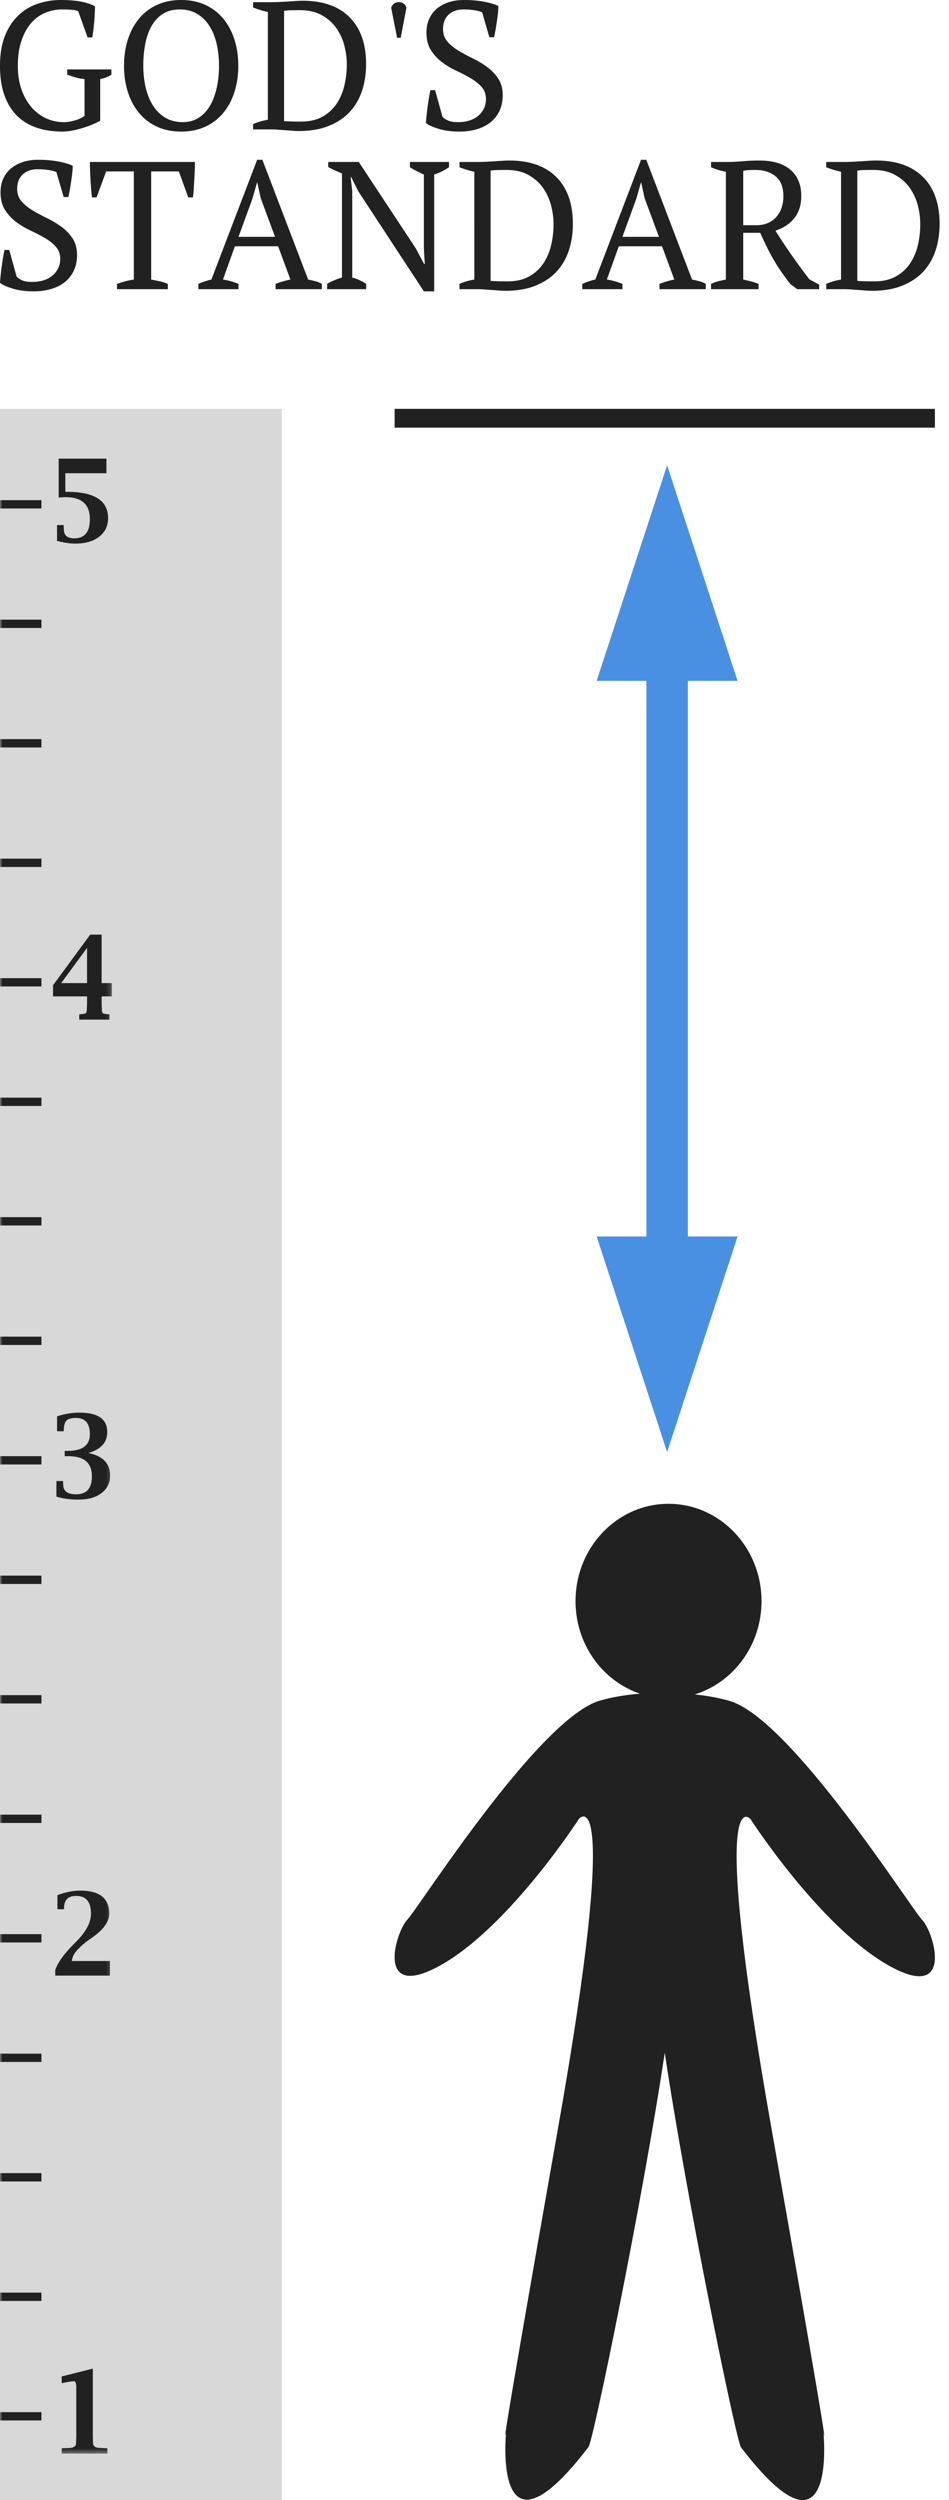 <svg width="202" height="532" viewBox="0 0 202 532" xmlns="http://www.w3.org/2000/svg" xmlns:xlink="http://www.w3.org/1999/xlink">
    <title>
        God&apos;s Standard
    </title>
    <defs>
        <path id="a" d="M0 425.575h23.824V1.055H0z"/>
    </defs>
    <g fill="none" fill-rule="evenodd">
        <path d="M196.314 408.586c-2.493-2.617-28.056-42.988-41.087-46.655-2.451-.691-4.936-1.123-7.355-1.366 8.212-2.518 14.224-10.444 14.224-19.851 0-11.443-8.872-20.714-19.795-20.714-10.922 0-19.796 9.271-19.796 20.714 0 9.213 5.765 17.007 13.716 19.692-2.762.218-5.624.655-8.445 1.45-13.034 3.668-38.595 44.04-41.088 46.656-2.52 2.617-7.014 17.827 7.517 9.44 14.52-8.394 29.05-30.935 29.05-30.935s9.03-10.484-4.508 66.046c-13.523 76.552-11.02 64.497-11.02 64.497s-3.068 30.084 17.544 3.144c1.016-1.337 11.507-52.417 16.225-83.874 4.708 31.45 15.216 82.616 16.235 83.959 20.611 26.942 17.543-3.14 17.543-3.14s2.503 12.055-11.02-64.495c-13.537-76.547-4.508-66.06-4.508-66.06s14.532 22.532 29.05 30.944c14.532 8.388 10.034-6.834 7.518-9.452" fill="#212121"/>
        <path fill="#D8D8D8" d="M0 87h60v445H0z"/>
        <g transform="translate(0 96.541)">
            <path d="M12.14 18.572v-3.384h1.416v.28l.04.787c.05 1.173.79 1.759 2.224 1.759 2.206 0 3.31-1.363 3.31-4.088 0-3.117-1.728-4.676-5.182-4.676-.358 0-.843.03-1.458.092V1.054h10.165V4.16h-8.748V8.12h.394c5.804 0 8.705 1.863 8.705 5.588 0 1.656-.63 2.975-1.891 3.957-1.262.984-2.955 1.474-5.078 1.474-1.048 0-2.347-.188-3.898-.568z" fill="#212121"/>
            <mask id="b" fill="#fff">
                <use xlink:href="#a"/>
            </mask>
            <path fill="#212121" mask="url(#b)" d="M0 37.089h8.82v-1.77H0zM0 62.517h8.82v-1.77H0zM0 87.946h8.82v-1.77H0zM0 113.374h8.82v-1.77H0zM13.023 112.66h5.506v-7.502l-5.506 7.502zm5.506 2.825h-7.237v-2.37l7.906-10.772h2.434v10.317h2.191v2.825h-2.191v1.416l.05 1.378c0 .385.057.639.172.759.113.122.595.208 1.442.265v1.127h-6.43v-1.127c.86-.062 1.344-.155 1.451-.28.108-.124.161-.372.161-.744l.051-1.378v-1.416zM0 138.803h8.82v-1.77H0zM0 164.231h8.82v-1.769H0zM0 189.66h8.82v-1.77H0zM0 215.089h8.82v-1.77H0zM12.005 221.928v-3.312h1.417v.28l.04.672c.07 1.249.983 1.874 2.741 1.874 2.24 0 3.36-1.28 3.36-3.84 0-2.847-1.66-4.273-4.984-4.273h-.806v-1.128h.621c3.157 0 4.735-1.18 4.735-3.539 0-2.317-.985-3.475-2.952-3.475-1.012 0-1.7.2-2.063.595-.366.397-.547 1.143-.547 2.24h-1.418v-3.178c1.606-.524 3.2-.785 4.778-.785 3.937 0 5.904 1.382 5.904 4.148 0 2.195-1.344 3.674-4.032 4.44 3.095.628 4.641 2.231 4.641 4.811 0 1.545-.607 2.783-1.825 3.714-1.216.932-2.84 1.397-4.874 1.397-1.833 0-3.413-.214-4.736-.641M0 240.517h8.82v-1.77H0zM0 265.948h8.82v-1.77H0zM0 291.376h8.82v-1.77H0zM0 316.801h8.82v-1.77H0zM11.757 323.858v-1.18c.524-1.566 1.801-3.369 3.836-5.41l.62-.632c2.103-2.11 3.153-4.09 3.153-5.939 0-2.532-1.046-3.798-3.143-3.798-1.722 0-2.585.85-2.585 2.546v.29h-1.415v-2.99c1.702-.65 3.331-.973 4.89-.973 4.088 0 6.132 1.635 6.132 4.904 0 1.711-1.214 3.408-3.64 5.091-1.104.76-1.907 1.39-2.41 1.893l-.63.632c-.787.786-1.207 1.607-1.261 2.462H23.4v3.104H11.757zM0 342.231h8.82v-1.769H0zM0 367.66h8.82v-1.77H0zM0 393.09h8.82v-1.769H0zM0 418.519h8.82v-1.77H0zM13.132 425.575v-1.128l1.747-.083c.875-.048 1.313-.396 1.313-1.044l.042-1.252v-10.616c0-.85-.159-1.273-.476-1.273-.344 0-.966.086-1.86.26l-.766.155v-1.44l6.628-1.665v14.58l.04 1.251c0 .648.442.993 1.324 1.035l1.738.092v1.128h-9.73zM0 11.66h8.82V9.89H0z"/>
        </g>
        <path d="M146.412 144.882H157L142 99l-15 45.882h10.588v118.236H127L142 309l15-45.882h-10.588V144.882z" fill="#4990E2"/>
        <path d="M21.332 25.68c-.486.283-1.055.56-1.707.831a22.547 22.547 0 0 1-4.259 1.276c-.73.142-1.413.213-2.053.213-2.046 0-3.888-.277-5.525-.831-1.637-.555-3.03-1.406-4.182-2.553-1.15-1.147-2.04-2.598-2.666-4.35C.313 18.511 0 16.423 0 14c0-2.527.364-4.68 1.093-6.459.73-1.779 1.701-3.229 2.916-4.35A11.104 11.104 0 0 1 8.153.754 15.243 15.243 0 0 1 12.89 0c1.688 0 3.114.11 4.278.329 1.164.219 2.18.548 3.05.986 0 .387-.012.864-.038 1.43a47.71 47.71 0 0 1-.115 1.78 42.469 42.469 0 0 1-.192 1.837c-.077.606-.153 1.14-.23 1.605h-.998l-1.995-5.57c-.281-.154-.754-.257-1.42-.309a25.31 25.31 0 0 0-1.956-.077 9.426 9.426 0 0 0-3.645.716c-1.15.477-2.155 1.211-3.012 2.204-.857.993-1.54 2.243-2.052 3.751-.512 1.509-.768 3.281-.768 5.318 0 1.83.25 3.48.748 4.95.5 1.47 1.19 2.727 2.072 3.771a9.25 9.25 0 0 0 3.108 2.417c1.19.567 2.475.851 3.856.851.511 0 1.01-.052 1.496-.155.486-.103.934-.225 1.343-.367a5.99 5.99 0 0 0 1.017-.445c.268-.155.454-.284.556-.387v-7.812a9.007 9.007 0 0 1-1.9-.348 41.205 41.205 0 0 1-1.783-.58v-1.122h9.4v1.122c-.256.18-.563.348-.921.503-.358.154-.844.296-1.458.425v8.857zM26.396 14c0-2.011.275-3.874.825-5.588.55-1.715 1.343-3.197 2.379-4.448a10.716 10.716 0 0 1 3.817-2.92C34.927.348 36.64 0 38.56 0c1.918 0 3.632.348 5.14 1.044 1.51.696 2.782 1.67 3.818 2.92s1.83 2.733 2.379 4.448c.55 1.714.825 3.577.825 5.588s-.275 3.874-.825 5.588c-.55 1.715-1.343 3.197-2.379 4.448a10.716 10.716 0 0 1-3.817 2.92C42.19 27.652 40.477 28 38.559 28c-1.919 0-3.632-.348-5.142-1.044a10.716 10.716 0 0 1-3.817-2.92c-1.036-1.25-1.829-2.733-2.379-4.448-.55-1.714-.825-3.577-.825-5.588zm4.106 0c0 1.65.172 3.203.518 4.66.345 1.457.863 2.727 1.553 3.81.691 1.082 1.56 1.94 2.61 2.571 1.048.632 2.289.948 3.72.948 1.305 0 2.444-.316 3.416-.948.972-.631 1.77-1.489 2.397-2.571.627-1.083 1.1-2.353 1.42-3.81.32-1.457.48-3.01.48-4.66 0-1.65-.167-3.203-.5-4.66-.332-1.457-.843-2.727-1.534-3.81-.69-1.082-1.56-1.94-2.609-2.571-1.048-.632-2.289-.948-3.721-.948-1.407 0-2.603.316-3.588.948-.984.631-1.784 1.489-2.398 2.571-.613 1.083-1.061 2.353-1.342 3.81a24.559 24.559 0 0 0-.422 4.66zm23.365 13.536v-1.122c.895-.412 1.944-.722 3.146-.928V2.552a20.147 20.147 0 0 1-1.688-.444 17.118 17.118 0 0 1-1.458-.522V.464h3.913c.435 0 .947-.013 1.535-.039C59.903.4 60.511.367 61.137.33 61.764.29 62.365.25 62.941.213a22.136 22.136 0 0 1 1.438-.058c4.349 0 7.693 1.173 10.033 3.519s3.51 5.672 3.51 9.978c0 2.037-.287 3.925-.862 5.666-.576 1.74-1.452 3.242-2.628 4.505-1.177 1.264-2.667 2.256-4.47 2.978-1.803.722-3.933 1.083-6.388 1.083-.384 0-.819-.02-1.305-.058-.486-.039-.997-.077-1.534-.116l-1.631-.116a22.21 22.21 0 0 0-1.554-.058h-3.683zm9.975-25.37c-.665 0-1.304.006-1.918.02-.614.012-1.1.057-1.458.134v23.437c.128.026.358.045.69.058l1.075.039c.384.012.748.019 1.093.019h.749c1.764 0 3.26-.335 4.488-1.006a8.677 8.677 0 0 0 3.012-2.687c.78-1.122 1.35-2.418 1.708-3.887.358-1.47.537-3.017.537-4.641 0-1.263-.173-2.572-.518-3.925a11.364 11.364 0 0 0-1.688-3.713c-.78-1.122-1.81-2.043-3.089-2.765s-2.84-1.083-4.68-1.083zm19.414-.542c.128-.335.326-.612.595-.831.268-.22.62-.329 1.055-.329.793 0 1.33.387 1.611 1.16l-1.228 6.42h-.767l-1.266-6.42zM94.19 24.867c.307.31.704.574 1.19.793.486.22 1.215.329 2.187.329.818 0 1.586-.11 2.302-.329a5.446 5.446 0 0 0 1.86-.967 4.71 4.71 0 0 0 1.247-1.547c.307-.605.46-1.295.46-2.069 0-1.031-.313-1.895-.94-2.59-.626-.697-1.406-1.316-2.34-1.857a39.55 39.55 0 0 0-3.05-1.586 16.854 16.854 0 0 1-3.05-1.837 9.644 9.644 0 0 1-2.34-2.552c-.627-.993-.94-2.237-.94-3.732 0-1.083.192-2.05.575-2.9a6.045 6.045 0 0 1 1.63-2.167c.704-.593 1.542-1.05 2.514-1.373C96.467.161 97.554 0 98.756 0c1.56 0 2.986.122 4.278.367 1.292.245 2.308.548 3.05.91 0 .438-.032.947-.096 1.527s-.14 1.18-.23 1.798c-.09.619-.185 1.218-.288 1.799-.102.58-.204 1.089-.307 1.527h-.997L102.63 2.63c-.46-.206-1.042-.361-1.746-.464a15.481 15.481 0 0 0-2.244-.155c-1.305 0-2.353.367-3.146 1.102-.793.735-1.19 1.76-1.19 3.075 0 1.057.314 1.946.94 2.668.627.722 1.414 1.367 2.36 1.934a39.705 39.705 0 0 0 3.05 1.644 19.592 19.592 0 0 1 3.05 1.837 9.6 9.6 0 0 1 2.36 2.475c.627.954.94 2.14.94 3.558 0 1.16-.211 2.217-.633 3.171a6.697 6.697 0 0 1-1.823 2.437c-.792.67-1.764 1.186-2.915 1.547-1.151.36-2.456.541-3.914.541-1.611 0-3.056-.193-4.335-.58-1.28-.387-2.187-.8-2.724-1.238.025-.438.07-.967.134-1.585a67.898 67.898 0 0 1 .518-3.829c.102-.619.205-1.147.307-1.586h.997l1.573 5.685zM3.541 58.867c.308.31.706.574 1.193.793.488.22 1.22.329 2.194.329.822 0 1.591-.11 2.31-.329a5.47 5.47 0 0 0 1.867-.967 4.714 4.714 0 0 0 1.25-1.547c.309-.605.463-1.295.463-2.069 0-1.031-.315-1.895-.943-2.59-.63-.697-1.412-1.316-2.348-1.857a39.724 39.724 0 0 0-3.06-1.586 16.92 16.92 0 0 1-3.06-1.837 9.656 9.656 0 0 1-2.348-2.552c-.63-.993-.944-2.237-.944-3.732 0-1.083.193-2.05.578-2.9.385-.852.93-1.574 1.636-2.167.705-.593 1.546-1.05 2.52-1.373.976-.322 2.067-.483 3.273-.483 1.565 0 2.996.122 4.291.367 1.296.245 2.316.548 3.06.91 0 .438-.032.947-.096 1.527s-.14 1.18-.23 1.798c-.09.619-.187 1.218-.29 1.799-.102.58-.205 1.089-.307 1.527h-1.001l-1.54-5.298c-.462-.206-1.045-.361-1.751-.464a15.581 15.581 0 0 0-2.252-.155c-1.309 0-2.36.367-3.156 1.102-.796.735-1.193 1.76-1.193 3.075 0 1.057.314 1.946.943 2.668.628.722 1.417 1.367 2.367 1.934s1.97 1.115 3.06 1.644c1.09.528 2.11 1.14 3.06 1.837a9.613 9.613 0 0 1 2.367 2.475c.629.954.943 2.14.943 3.558 0 1.16-.211 2.217-.635 3.171a6.7 6.7 0 0 1-1.828 2.437c-.796.67-1.77 1.186-2.926 1.547-1.154.36-2.463.541-3.926.541-1.616 0-3.066-.193-4.35-.58C1.45 61.033.54 60.62 0 60.182c.026-.438.07-.967.135-1.585.064-.62.14-1.257.23-1.915.09-.657.187-1.295.29-1.914.102-.619.205-1.147.307-1.586h1.001l1.578 5.685zm32.179 2.669H24.904v-1.122a20.292 20.292 0 0 1 1.713-.541c.577-.155 1.2-.284 1.866-.387v-23.01h-5.889l-2.04 5.53h-.962a25.442 25.442 0 0 1-.192-1.76 93.223 93.223 0 0 1-.135-2.011 116.64 116.64 0 0 1-.096-2.011 45.622 45.622 0 0 1-.039-1.76h22.363c0 .516-.012 1.096-.038 1.74-.026.645-.058 1.309-.096 1.992-.039.683-.077 1.354-.116 2.011a21.97 21.97 0 0 1-.173 1.799h-1l-2.002-5.53h-5.89v23.01c.668.13 1.29.258 1.867.387.578.129 1.136.31 1.675.541v1.122zm15.05 0h-8.545v-1.122a14.59 14.59 0 0 1 2.771-.928L54.734 34h1.117l9.738 25.486c.513.103 1.02.22 1.52.348.5.13.969.323 1.405.58v1.122h-9.853v-1.122a16.26 16.26 0 0 1 1.578-.541 20.014 20.014 0 0 1 1.578-.387l-2.618-7.077H50l-2.54 7.077c1.077.155 2.18.464 3.31.928v1.122zm0-11.138h7.775l-3.04-8.2-.732-3.325h-.077l-.962 3.403-2.964 8.122zm36.49-15.934h8.314v1.122c-1.078.722-2.13 1.237-3.157 1.547V62h-2.194L76.251 40.69l-1.501-3.016h-.116l.347 3.017v18.37a9.947 9.947 0 0 1 2.964 1.353v1.122H69.63v-1.122c.462-.283.956-.535 1.482-.754a18.17 18.17 0 0 1 1.675-.6V36.9a31.81 31.81 0 0 1-2.926-1.353v-1.083h6.505l12.125 18.37 1.77 3.326h.155l-.193-3.326V37.133a24.922 24.922 0 0 1-1.559-.735c-.5-.258-.968-.529-1.405-.812v-1.122zm10.546 27.072v-1.122c.898-.412 1.95-.722 3.156-.928V36.552a20.265 20.265 0 0 1-1.693-.444 17.21 17.21 0 0 1-1.463-.522v-1.122h3.926c.436 0 .95-.013 1.54-.039.59-.025 1.2-.058 1.828-.096.629-.039 1.232-.078 1.81-.116a22.28 22.28 0 0 1 1.443-.058c4.362 0 7.717 1.173 10.065 3.519s3.522 5.672 3.522 9.978c0 2.037-.289 3.925-.866 5.666-.577 1.74-1.456 3.242-2.637 4.505-1.18 1.264-2.675 2.256-4.484 2.978-1.81.722-3.945 1.083-6.409 1.083-.385 0-.82-.02-1.308-.058-.488-.039-1.001-.077-1.54-.116l-1.636-.116a22.354 22.354 0 0 0-1.559-.058h-3.695zm10.008-25.37c-.667 0-1.309.006-1.925.02-.616.012-1.103.057-1.463.134v23.437c.129.026.36.045.693.058l1.078.039c.385.012.75.019 1.097.019h.75c1.771 0 3.272-.335 4.504-1.006a8.696 8.696 0 0 0 3.022-2.687c.782-1.122 1.353-2.418 1.713-3.887.359-1.47.538-3.017.538-4.641 0-1.263-.173-2.572-.52-3.925a11.347 11.347 0 0 0-1.693-3.713c-.782-1.122-1.815-2.043-3.098-2.765s-2.849-1.083-4.696-1.083zm24.673 25.37h-8.546v-1.122a14.59 14.59 0 0 1 2.772-.928L136.45 34h1.116l9.739 25.486c.513.103 1.02.22 1.52.348.5.13.969.323 1.405.58v1.122h-9.854v-1.122a16.26 16.26 0 0 1 1.578-.541 20.014 20.014 0 0 1 1.578-.387l-2.617-7.077h-9.2l-2.54 7.077c1.078.155 2.181.464 3.31.928v1.122zm0-11.138h7.775l-3.041-8.2-.731-3.325h-.077l-.963 3.403-2.963 8.122zm25.712 9.088c.59.13 1.154.264 1.693.406.54.142 1.065.316 1.578.522v1.122h-10.123v-1.122a9.46 9.46 0 0 1 1.617-.58 33.031 33.031 0 0 1 1.54-.348V36.552a14.774 14.774 0 0 1-1.771-.444 15.124 15.124 0 0 1-1.386-.522v-1.122h3.387c1.027 0 2.15-.051 3.368-.155a42.24 42.24 0 0 1 3.56-.154c1.258 0 2.432.141 3.523.425 1.09.284 2.033.735 2.829 1.354a6.379 6.379 0 0 1 1.867 2.359c.449.954.673 2.101.673 3.442 0 1.882-.494 3.442-1.482 4.68-.988 1.237-2.328 2.126-4.022 2.668a131.166 131.166 0 0 0 3.464 5.22 138.378 138.378 0 0 0 3.772 5.145l2.079 1.121v.967h-4.658l-1.462-1.083a45.252 45.252 0 0 1-1.963-2.65 40.813 40.813 0 0 1-1.655-2.629 45.655 45.655 0 0 1-1.444-2.707 92.188 92.188 0 0 1-1.366-2.92h-3.618v9.94zm2.617-23.32c-.616 0-1.123.013-1.52.038a6.818 6.818 0 0 0-1.097.155v11.564h2.771c1.77 0 3.175-.568 4.215-1.702 1.039-1.134 1.559-2.63 1.559-4.486 0-1.908-.552-3.313-1.655-4.216-1.104-.902-2.528-1.353-4.273-1.353zm15.05 25.37v-1.122c.898-.412 1.95-.722 3.156-.928V36.552a20.266 20.266 0 0 1-1.693-.444 17.21 17.21 0 0 1-1.463-.522v-1.122h3.926c.436 0 .95-.013 1.54-.039.59-.025 1.2-.058 1.828-.096.629-.039 1.232-.078 1.81-.116a22.28 22.28 0 0 1 1.443-.058c4.362 0 7.717 1.173 10.065 3.519S200 43.346 200 47.652c0 2.037-.289 3.925-.866 5.666-.577 1.74-1.456 3.242-2.637 4.505-1.18 1.264-2.675 2.256-4.484 2.978-1.809.722-3.945 1.083-6.409 1.083-.385 0-.82-.02-1.308-.058-.488-.039-1.001-.077-1.54-.116l-1.636-.116a22.354 22.354 0 0 0-1.559-.058h-3.695zm10.008-25.37c-.667 0-1.309.006-1.925.02-.616.012-1.103.057-1.462.134v23.437c.128.026.359.045.692.058l1.078.039c.385.012.75.019 1.097.019h.75c1.771 0 3.272-.335 4.504-1.006a8.696 8.696 0 0 0 3.022-2.687c.782-1.122 1.353-2.418 1.713-3.887.359-1.47.538-3.017.538-4.641 0-1.263-.173-2.572-.52-3.925a11.347 11.347 0 0 0-1.693-3.713c-.782-1.122-1.815-2.043-3.098-2.765s-2.849-1.083-4.696-1.083zM86.21 91H199v-4H84v4z" fill="#212121"/>
    </g>
</svg>
